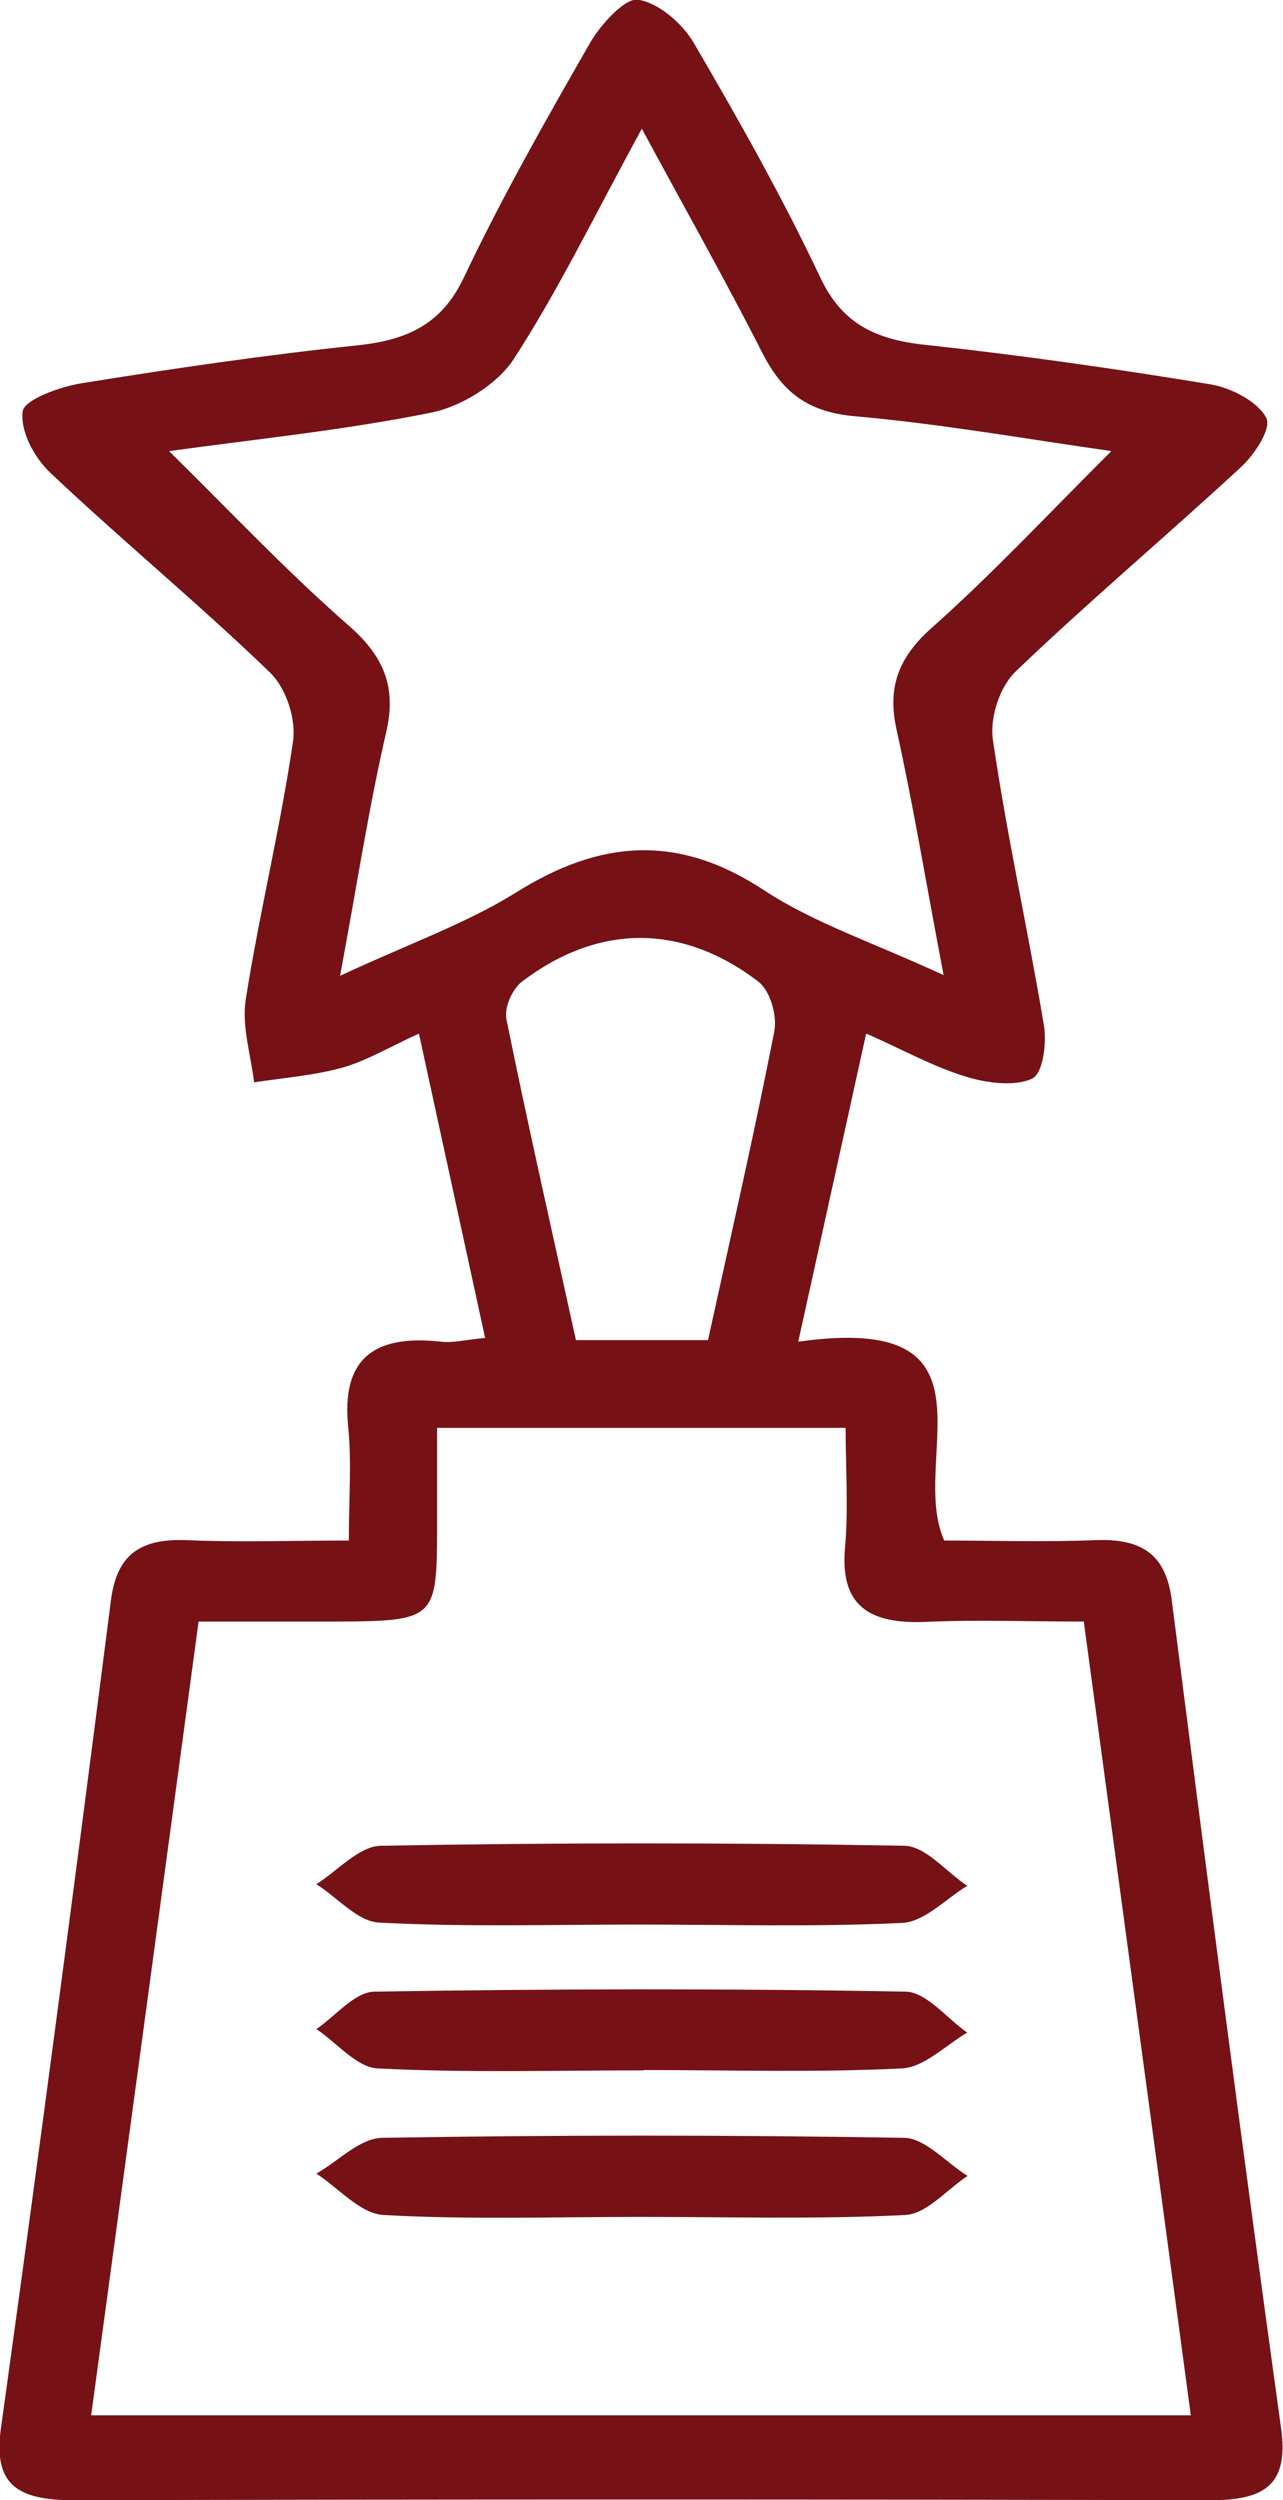 <svg width="19" height="37" viewBox="0 0 19 37" fill="none" xmlns="http://www.w3.org/2000/svg">
<g clip-path="url(#clip0_23_1027)">
<path d="M10.485 19.832C10.831 18.252 11.172 16.767 11.465 15.272C11.513 15.038 11.412 14.665 11.225 14.522C10.091 13.662 8.861 13.672 7.736 14.522C7.583 14.637 7.463 14.914 7.501 15.09C7.823 16.676 8.183 18.252 8.529 19.832H10.49H10.485ZM16.463 6.676C15.242 6.504 13.959 6.275 12.662 6.16C11.931 6.098 11.571 5.773 11.288 5.22C10.749 4.159 10.163 3.123 9.505 1.905C8.798 3.2 8.27 4.293 7.607 5.315C7.371 5.678 6.852 6.007 6.401 6.103C5.108 6.366 3.782 6.499 2.504 6.676C3.421 7.579 4.248 8.457 5.161 9.255C5.699 9.723 5.872 10.181 5.718 10.84C5.459 11.962 5.286 13.104 5.036 14.441C6.05 13.968 6.905 13.667 7.64 13.209C8.89 12.426 10.038 12.335 11.316 13.175C12.056 13.662 12.945 13.954 13.974 14.431C13.714 13.07 13.527 11.929 13.277 10.797C13.142 10.186 13.291 9.742 13.796 9.293C14.704 8.486 15.531 7.598 16.458 6.676M17.635 35.744C17.102 31.776 16.578 27.908 16.05 23.997C15.189 23.997 14.459 23.968 13.738 24.001C12.864 24.044 12.441 23.758 12.513 22.913C12.566 22.33 12.523 21.738 12.523 21.131H6.473C6.473 21.69 6.473 22.182 6.473 22.674C6.468 23.958 6.429 23.992 4.973 23.997C4.325 23.997 3.676 23.997 2.941 23.997C2.407 27.951 1.884 31.814 1.35 35.744H17.631H17.635ZM12.825 15.305C12.489 16.833 12.167 18.285 11.821 19.856C14.925 19.412 13.445 21.604 13.983 22.798C14.69 22.798 15.449 22.822 16.198 22.793C16.91 22.76 17.265 23.003 17.352 23.677C17.876 27.764 18.404 31.847 18.971 35.93C19.082 36.737 18.774 37.005 17.914 37C12.306 36.986 6.694 36.986 1.086 37C0.24 37 -0.101 36.757 0.014 35.935C0.581 31.852 1.12 27.769 1.643 23.681C1.73 23.013 2.066 22.76 2.787 22.793C3.541 22.826 4.296 22.798 5.166 22.798C5.166 22.158 5.209 21.633 5.156 21.112C5.06 20.157 5.483 19.737 6.54 19.856C6.708 19.875 6.891 19.828 7.184 19.799C6.857 18.295 6.54 16.843 6.204 15.296C5.771 15.492 5.444 15.692 5.079 15.797C4.656 15.916 4.205 15.95 3.763 16.017C3.714 15.611 3.58 15.191 3.638 14.799C3.839 13.519 4.152 12.254 4.339 10.974C4.387 10.644 4.243 10.191 3.998 9.952C2.95 8.94 1.812 8.004 0.75 7.001C0.505 6.772 0.298 6.38 0.336 6.089C0.356 5.917 0.879 5.726 1.201 5.673C2.561 5.454 3.931 5.253 5.3 5.11C6.055 5.029 6.545 4.785 6.867 4.112C7.429 2.927 8.082 1.776 8.741 0.63C8.895 0.363 9.255 -0.033 9.447 -0.005C9.759 0.043 10.11 0.353 10.274 0.635C10.942 1.776 11.59 2.927 12.152 4.116C12.475 4.795 12.974 5.029 13.719 5.105C15.127 5.258 16.53 5.458 17.928 5.688C18.236 5.74 18.625 5.945 18.75 6.179C18.837 6.337 18.582 6.724 18.375 6.915C17.275 7.932 16.122 8.901 15.045 9.933C14.8 10.167 14.656 10.625 14.704 10.95C14.911 12.364 15.223 13.763 15.459 15.171C15.502 15.434 15.449 15.888 15.281 15.964C15.017 16.084 14.594 16.026 14.281 15.926C13.806 15.778 13.368 15.534 12.84 15.3" fill="#761116"/>
<path d="M9.486 32.807C8.217 32.807 6.944 32.85 5.68 32.779C5.334 32.759 5.017 32.382 4.685 32.167C5.012 31.981 5.329 31.642 5.661 31.637C8.236 31.594 10.812 31.594 13.387 31.637C13.704 31.642 14.012 32.005 14.329 32.201C14.022 32.401 13.724 32.764 13.407 32.779C12.104 32.845 10.797 32.807 9.49 32.807" fill="#761116"/>
<path d="M9.529 30.639C8.217 30.639 6.905 30.677 5.593 30.61C5.281 30.596 4.988 30.228 4.685 30.028C4.973 29.832 5.252 29.479 5.545 29.474C8.169 29.431 10.793 29.426 13.411 29.474C13.719 29.479 14.022 29.87 14.324 30.08C14.002 30.267 13.685 30.596 13.354 30.61C12.08 30.673 10.807 30.634 9.529 30.634" fill="#761116"/>
<path d="M9.437 28.481C8.164 28.481 6.886 28.519 5.617 28.452C5.295 28.438 4.997 28.079 4.685 27.884C5.002 27.683 5.319 27.32 5.641 27.315C8.227 27.268 10.812 27.268 13.392 27.315C13.709 27.32 14.012 27.702 14.324 27.908C14.007 28.099 13.695 28.438 13.363 28.457C12.056 28.519 10.745 28.481 9.433 28.481" fill="#761116"/>
</g>
<defs>
<clipPath id="clip0_23_1027">
<rect width="19" height="37" fill="white"/>
</clipPath>
</defs>
</svg>
